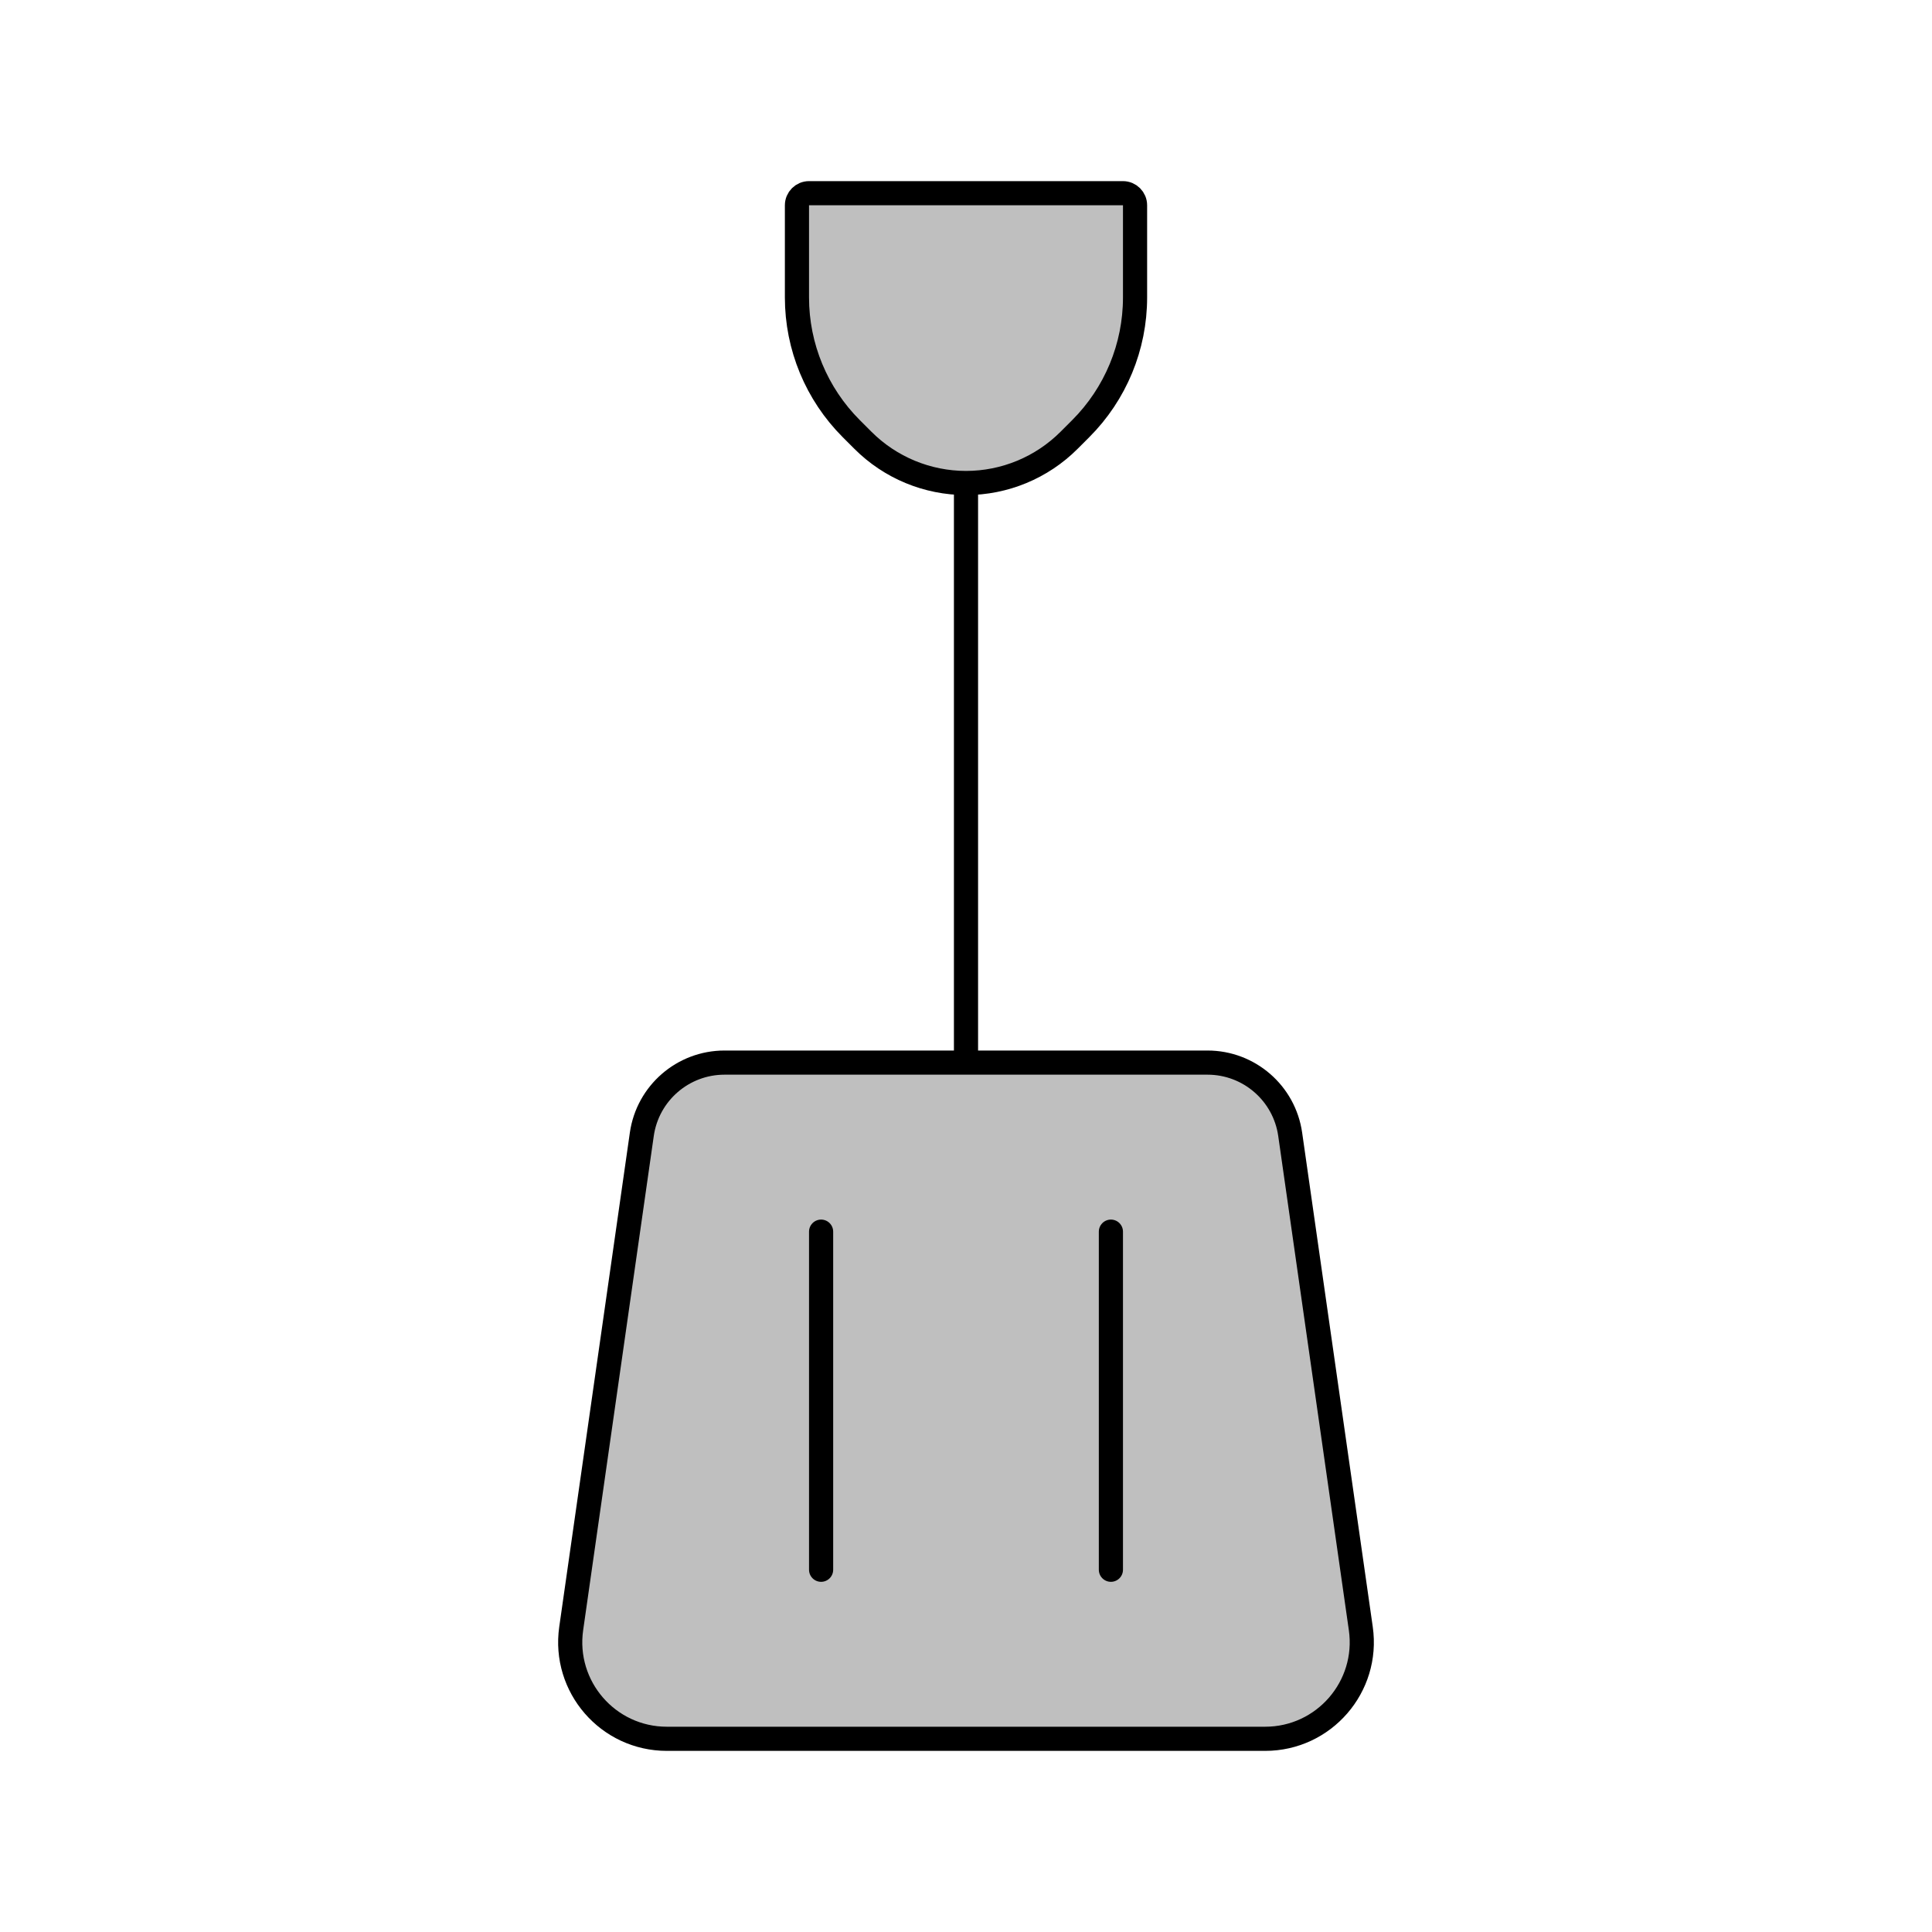 <svg viewBox="0 0 80 80" fill="none">
  <path d="M50 44C51.721 44 53.181 45.266 53.424 46.97L56.348 67.434C56.692 69.844 54.822 72 52.388 72L27.612 72C25.178 72 23.308 69.844 23.652 67.434L26.576 46.97C26.819 45.266 28.279 44 30 44H40H50Z" fill="currentColor" fill-opacity="0.25" />
  <path d="M46.5 8C46.776 8 47 8.224 47 8.5V12.318C47 14.355 46.191 16.309 44.75 17.75L44.268 18.232C43.136 19.364 41.601 20 40 20C38.399 20 36.864 19.364 35.732 18.232L35.25 17.75C33.809 16.309 33 14.355 33 12.318V8.5C33 8.224 33.224 8 33.5 8L46.5 8Z" fill="currentColor" fill-opacity="0.25" />
  <path d="M40 44H30C28.279 44 26.819 45.266 26.576 46.97L23.652 67.434C23.308 69.844 25.178 72 27.612 72L52.388 72C54.822 72 56.692 69.844 56.348 67.434L53.424 46.97C53.181 45.266 51.721 44 50 44H40ZM40 44V20M34 51V65M46 51V65M40 20C38.399 20 36.864 19.364 35.732 18.232L35.25 17.75C33.809 16.309 33 14.355 33 12.318V8.5C33 8.224 33.224 8 33.5 8L46.5 8C46.776 8 47 8.224 47 8.5V12.318C47 14.355 46.191 16.309 44.75 17.75L44.268 18.232C43.136 19.364 41.601 20 40 20Z" stroke="currentColor" stroke-linecap="round" stroke-linejoin="round" />
</svg>